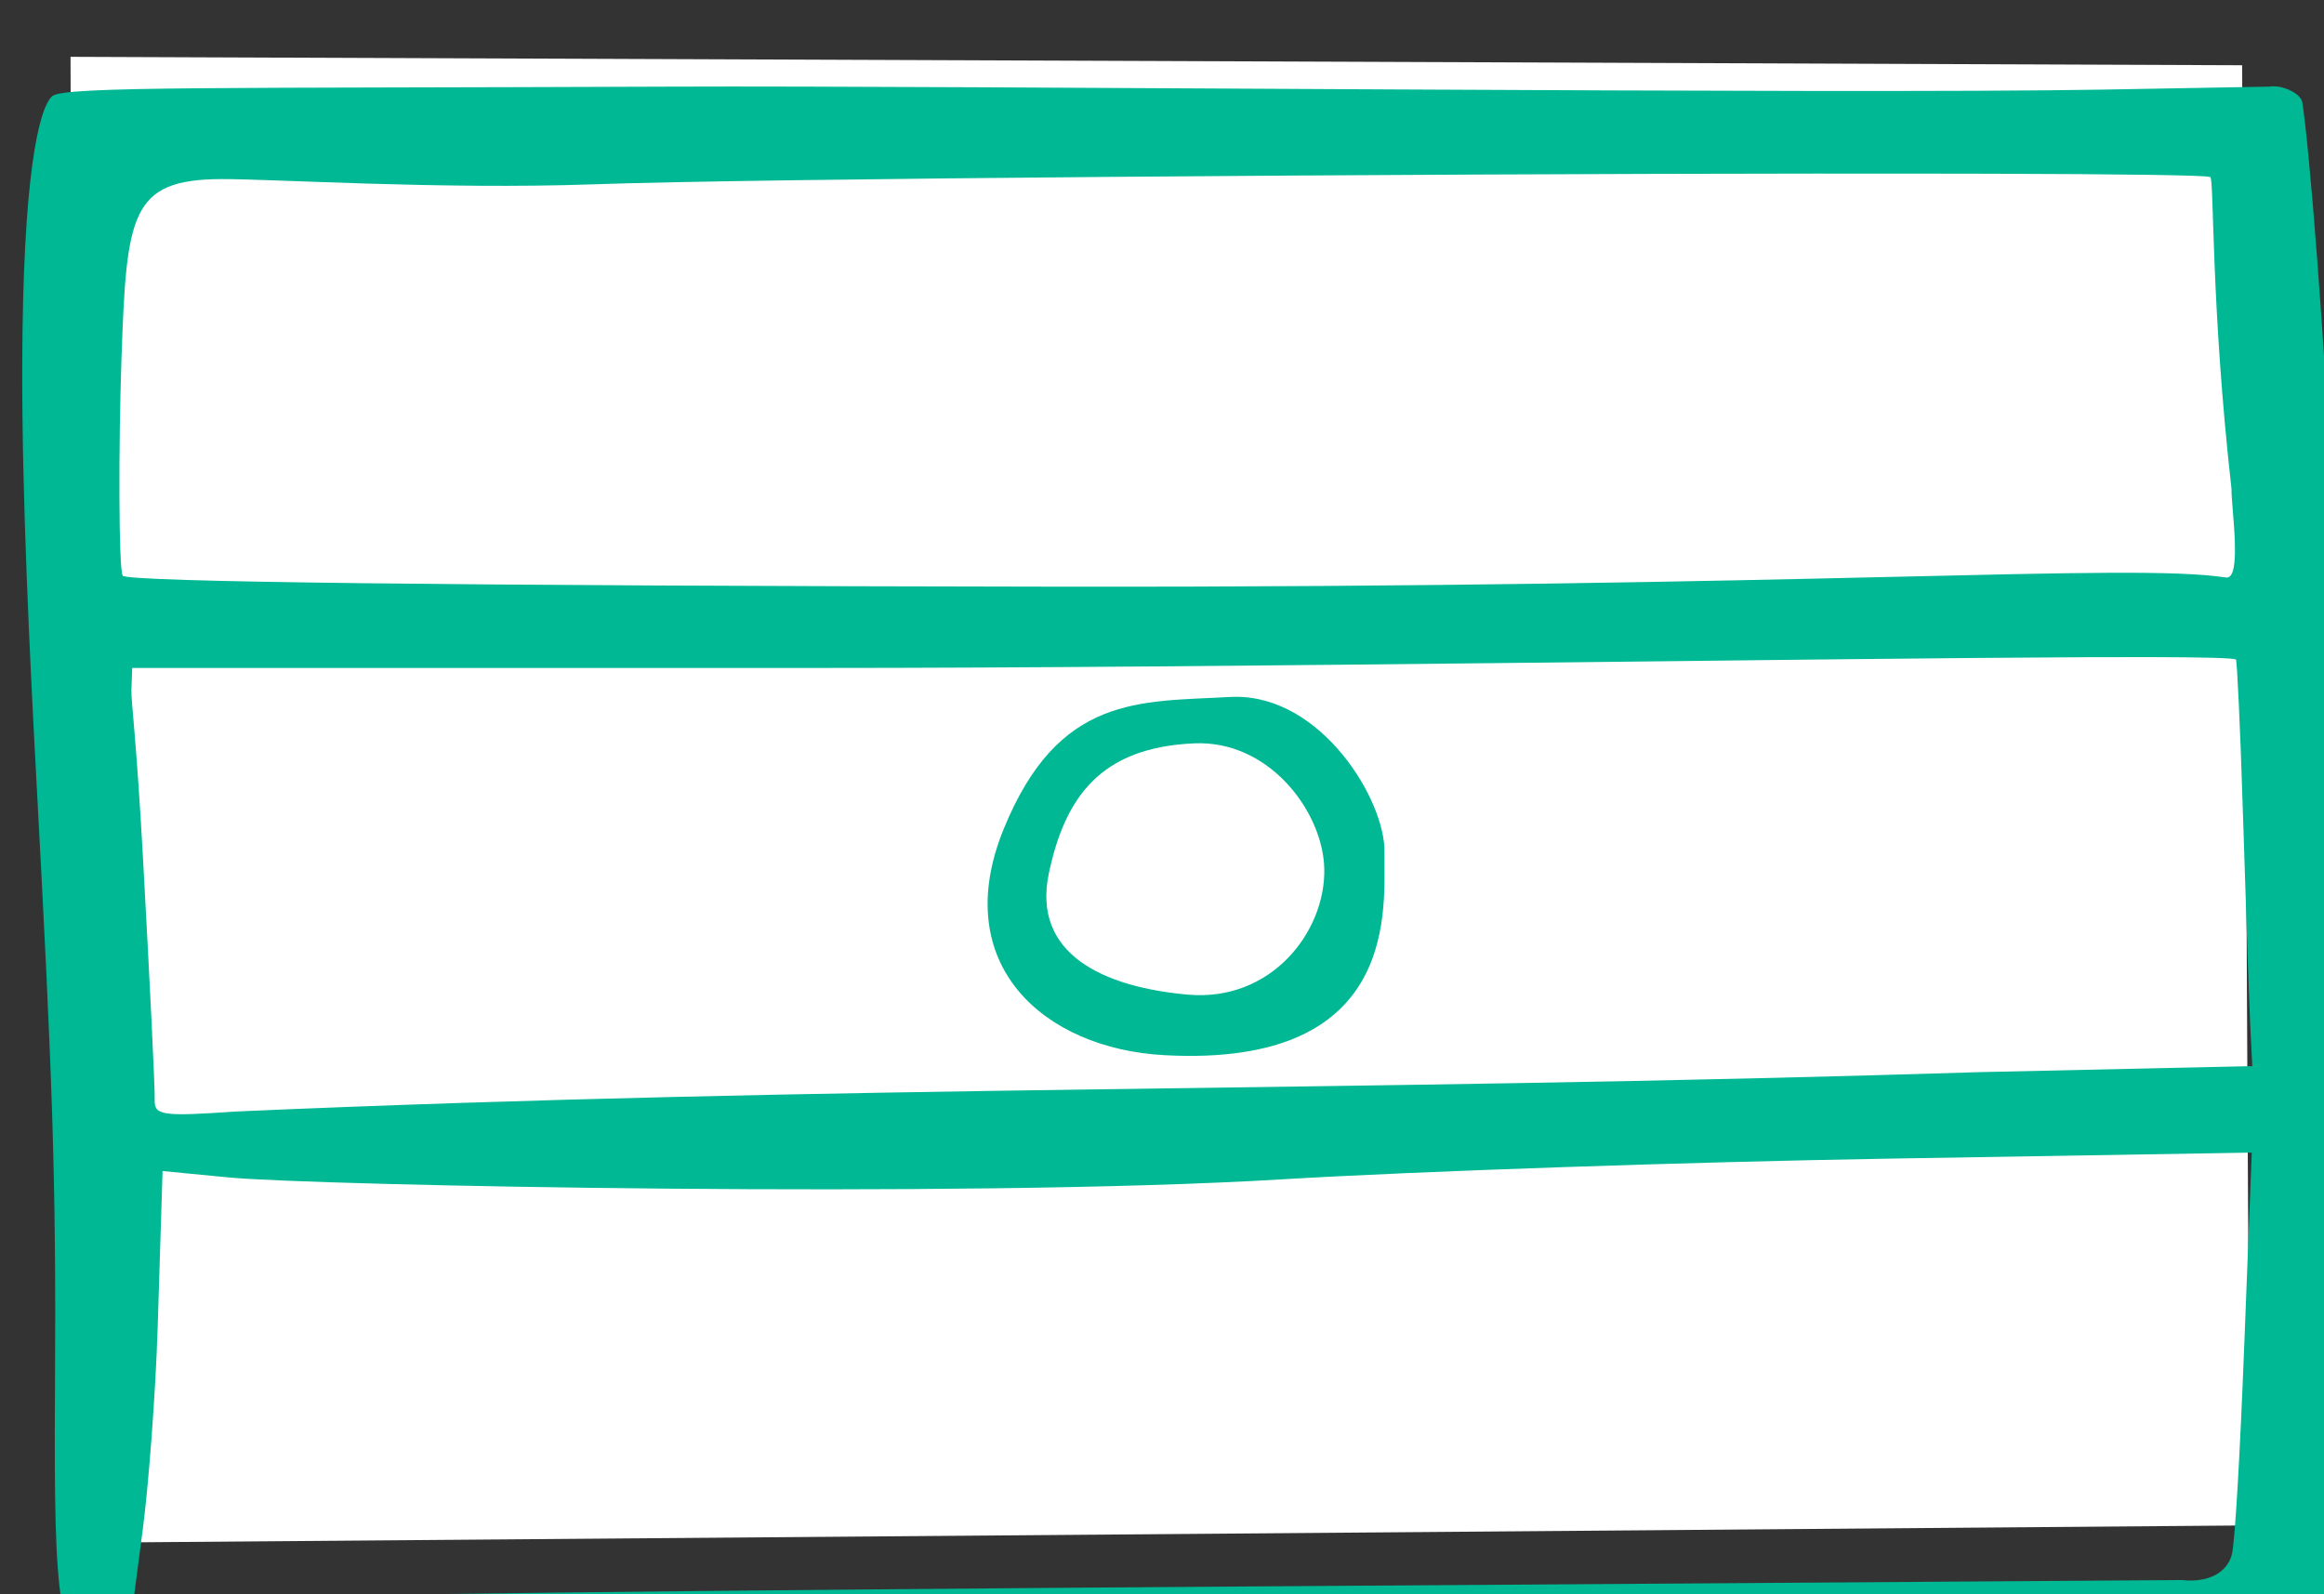 <?xml version="1.0" ?><svg height="93.927mm" viewBox="0 0 136.916 93.927" width="136.916mm" xmlns="http://www.w3.org/2000/svg">
    <rect x="0" y="0" width="136.916" height="93.927" fill="#333333" stroke="none"/>
    <path d="m -699.677,2259.614 127.937,0.497 0.446,86.038 -128.146,1.025 z" fill="#FFFFFF" paint-order="markers stroke fill" transform="translate(92.416,-25.737) translate(611.417,-2230.529)"/>
    <path d="m 3646.008,12204.795 c -0.392,-0.02 -0.778,0 -1.147,0.06 l -37.137,0.666 c -58.07,1.037 -255.78,-0.915 -317.809,-0.662 -99.208,0.403 -135.45,-0.147 -137.992,2.103 -3.03,2.681 -6.59,17.975 -6.68,60.275 -0.068,28.232 1.56,62.366 3.152,91.852 3.489,64.736 4.436,87.823 4.129,135.246 -0.318,49.561 0.874,56.712 10.037,60.236 3.867,1.487 36.165,3.047 83.949,4.053 42.718,0.9 91.455,1.379 108.311,1.069 16.857,-0.314 83.135,-1.106 147.291,-1.758 64.154,-0.653 122.466,-1.876 129.582,-2.719 12.658,-1.537 27.41,-4.683 27.982,-20.957 l 2.35,-66.899 c 3.427,-97.549 -6.847,-239.934 -9.895,-259.005 -0.276,-1.73 -3.378,-3.445 -6.125,-3.555 z m -100.312,19.4 c 13.459,0 25.932,0 36.965,0.03 29.42,0.08 48.615,0.324 49.035,0.751 0.864,0.882 0.102,28.418 4.707,69.377 -0.102,3.788 2.47,20.303 -1.264,19.647 -21.762,-3.302 -90.108,2.279 -259.812,2.045 -134.311,-0.185 -206.666,-1.035 -207.74,-2.442 -0.906,-1.187 -0.963,-28.685 -0.271,-48.568 1.104,-31.821 2.055,-39.489 21.986,-39.617 11.338,-0.07 48.741,2.375 83.119,1.156 36.448,-1.292 179.06,-2.316 273.275,-2.383 z m 72.367,107.512 c 11.955,0.02 18.963,0.187 19.328,0.555 0.22,0.219 0.926,13.975 1.568,34.746 0.644,20.771 1.369,41.784 1.611,46.699 l 0.447,8.938 -60.391,1.339 c -142.002,4.473 -252.348,2.812 -387.774,8.754 -16.737,1.149 -18.287,0.913 -18.162,-2.746 0.085,-2.201 -1.096,-26.333 -2.603,-53.633 -1.511,-27.299 -2.66,-34.716 -2.572,-37.386 l 0.176,-4.856 h 152.522 c 91.707,0 222.049,-2.143 282.307,-2.39 5.021,-0.02 9.558,-0.03 13.543,-0.02 z m -203.4,8.834 v 0 c -0.31,0 -0.621,0.02 -0.934,0.03 -19.989,1.124 -38.103,-0.625 -50.318,29.42 -12.216,30.045 8.898,48.789 35.77,50.229 53.055,2.843 48.698,-33.549 48.906,-45.168 0.205,-11.437 -13.916,-34.859 -33.424,-34.516 z m -7.25,10.322 c 15.855,0.316 27.063,15.691 27.299,27.983 0.267,13.894 -11.764,29.588 -30.395,27.906 -18.631,-1.683 -34.698,-8.945 -30.816,-27.094 3.587,-16.773 11.433,-27.904 32.363,-28.777 0.521,-0.02 1.037,-0.03 1.549,-0.02 z m 233.492,91.018 -1.65,42.308 c -1.021,26.191 -2.047,43.039 -2.686,46.616 -0.586,3.282 -3.87,6.911 -11.291,6.121 l -206.842,1.42 c -117.474,0.781 -221.462,2.007 -231.086,2.726 l -17.502,1.305 2.205,-16.793 c 1.213,-9.238 2.812,-29.386 3.297,-44.779 l 1.092,-34.823 14.666,1.418 c 18.715,1.811 163.143,4.698 234.035,0.434 29.866,-1.796 90.629,-3.873 135.033,-4.611 z" fill="#00B894" transform="translate(92.416,-25.737) translate(611.417,-2230.529) matrix(0.265,0,0,0.265,-1536.012,-972.917)"/>
</svg>